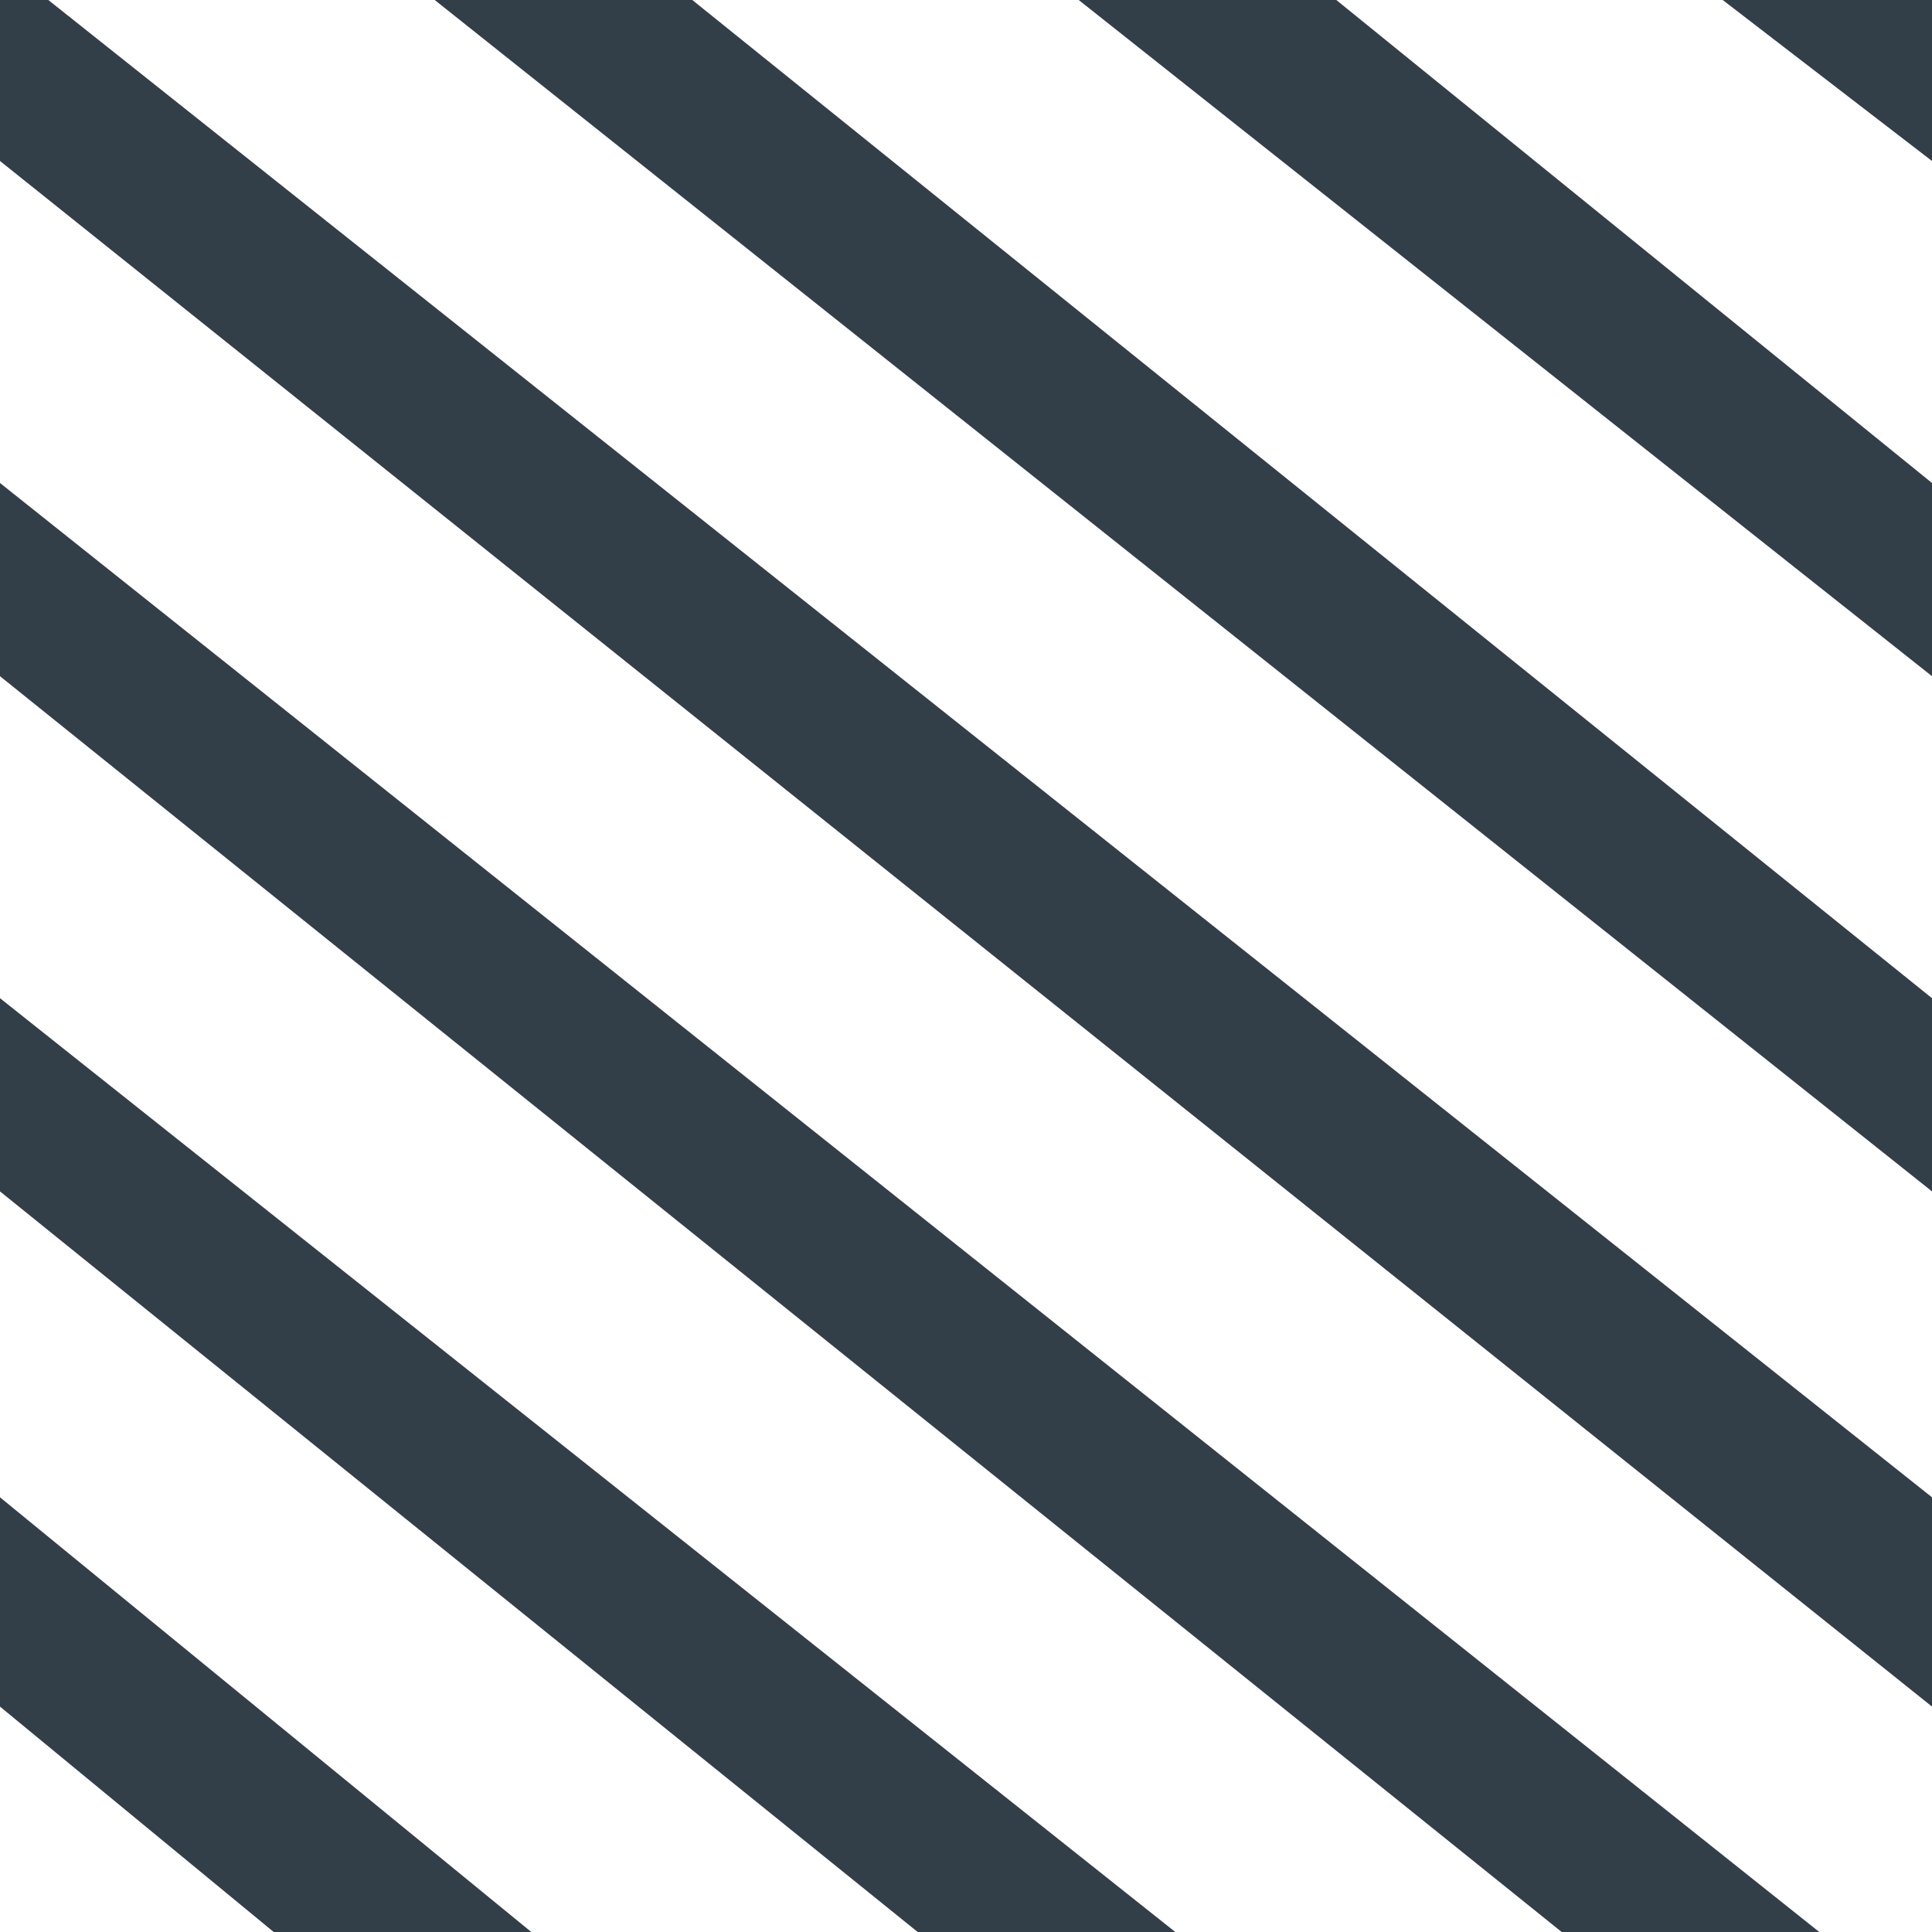 <?xml version="1.0" encoding="utf-8"?>
<!-- Generator: Adobe Illustrator 23.0.6, SVG Export Plug-In . SVG Version: 6.00 Build 0)  -->
<svg version="1.1" id="Layer_2" xmlns="http://www.w3.org/2000/svg" xmlns:xlink="http://www.w3.org/1999/xlink" x="0px" y="0px"
	 viewBox="0 0 12 12" preserveAspectRatio="xMidYMid slice" width="12px" height="12px">
<style type="text/css">
	.st0{fill:#333F48;}
</style>
<path class="st0" d="M0,3l11.3,9H9.7L0,4.2V3z M0,0v1l12,9.6V9.3L0.3,0H0z M0,10.6L1.7,12h1.6L0,9.3V10.6z M0,7.4L5.7,12h1.6L0,6.2
	V7.4z M6.7,0L12,4.2V3L8.3,0H6.7z M12,0h-1.3L12,1V0z M2.7,0L12,7.4V6.2L4.3,0H2.7z"/>
</svg>
